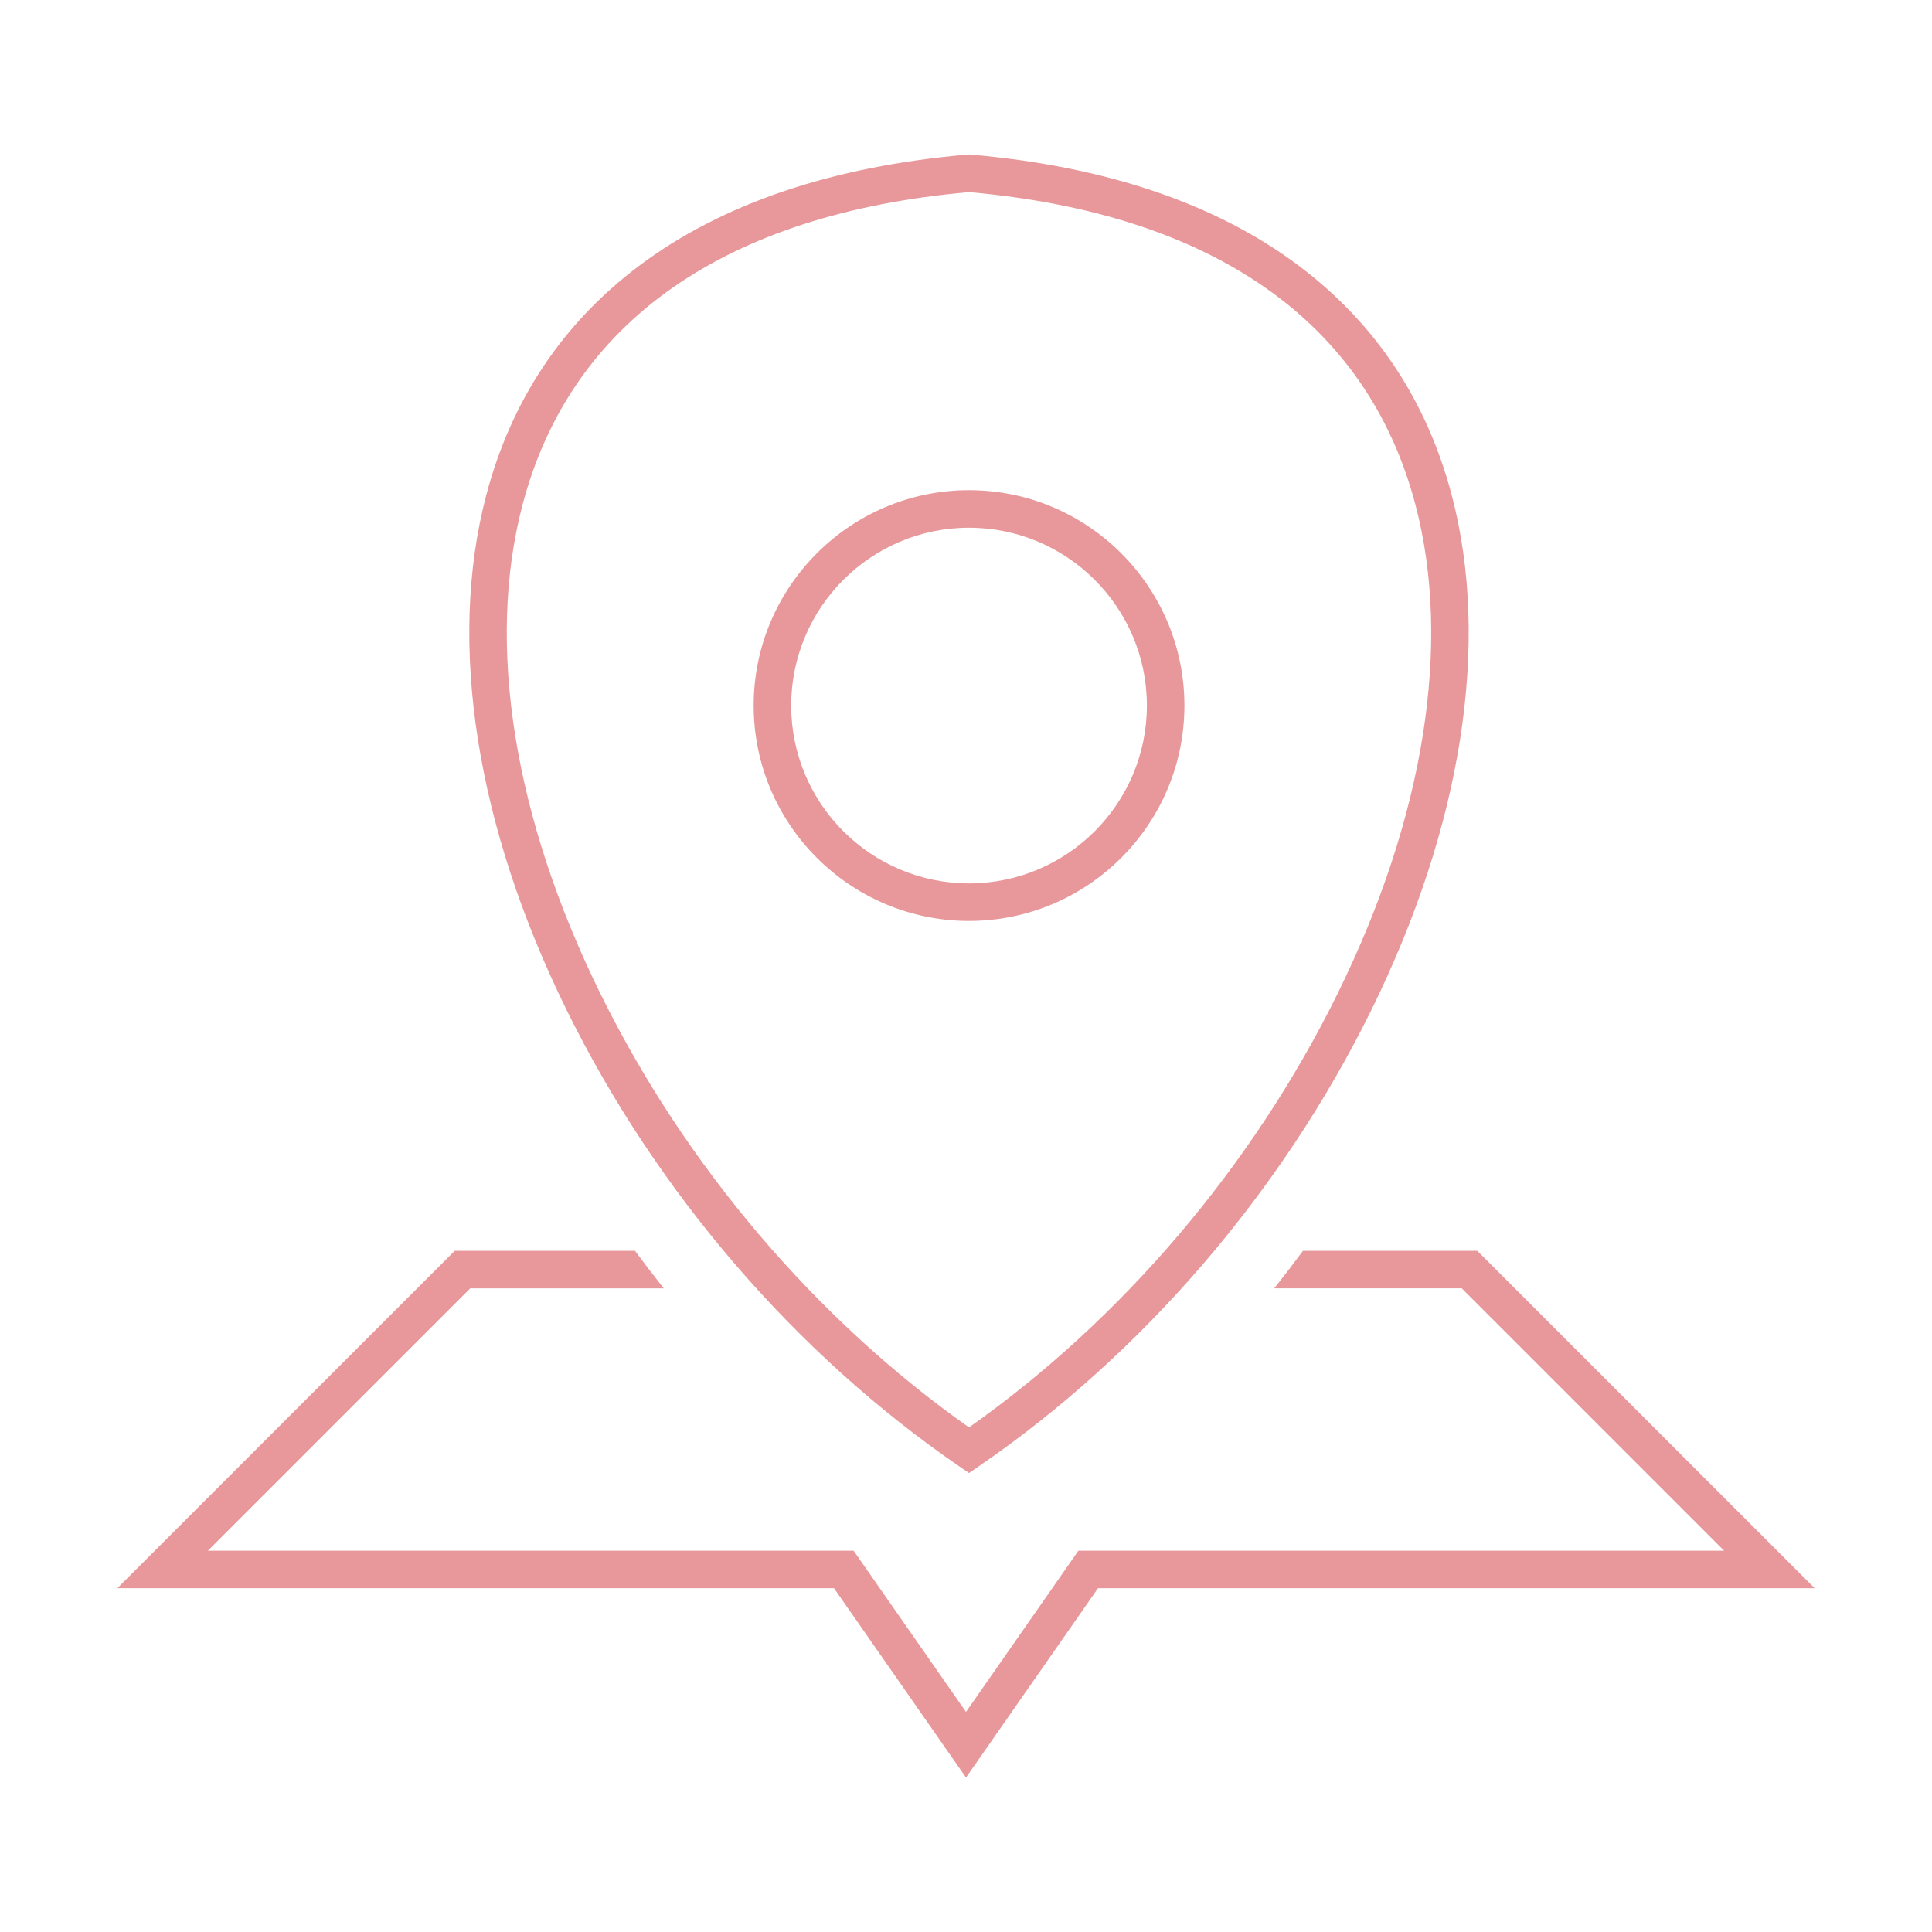 <?xml version="1.0" standalone="no"?><!DOCTYPE svg PUBLIC "-//W3C//DTD SVG 1.1//EN" "http://www.w3.org/Graphics/SVG/1.1/DTD/svg11.dtd"><svg t="1555871817470" class="icon" style="" viewBox="0 0 1024 1024" version="1.1" xmlns="http://www.w3.org/2000/svg" p-id="4145" xmlns:xlink="http://www.w3.org/1999/xlink" width="32" height="32"><defs><style type="text/css"></style></defs><path d="M507.955 776.872l5.63 3.869 5.63-3.869c86.363-59.312 160.07-145.033 207.546-241.369 48.172-97.747 63.328-194.734 42.678-273.093-13.234-50.216-40.497-91.11-81.033-121.549-43.803-32.892-102.332-52.718-173.962-58.926l-0.859-0.075-0.859 0.075C441.096 88.142 382.567 107.968 338.763 140.861c-40.535 30.439-67.799 71.335-81.032 121.549-20.65 78.36-5.495 175.346 42.677 273.094C347.883 631.838 421.592 717.559 507.955 776.872zM276.967 267.48c25.553-96.961 107.363-154.231 236.618-165.653 129.255 11.422 211.065 68.689 236.618 165.652 19.428 73.721 4.767 165.784-41.284 259.23-44.959 91.227-114.162 172.603-195.333 229.847-81.173-57.243-150.375-138.618-195.333-229.845C272.2 433.265 257.538 341.202 276.967 267.48z" p-id="4146" fill="#e8989a"></path><path d="M512.002 942.14l69.957-100.355 379.866 0L782.986 662.951l-92.378 0c-4.967 6.718-10.048 13.349-15.233 19.893l99.371 0 139.053 139.048L571.578 821.892l-59.576 85.461-59.577-85.461L110.202 821.892l139.056-139.048 102.536 0c-5.185-6.545-10.266-13.175-15.233-19.893l-95.542 0L62.175 841.786l379.869 0L512.002 942.14z" p-id="4147" fill="#e8989a"></path><path d="M513.608 488.116c62.946 0 114.156-51.21 114.156-114.156 0-62.945-51.21-114.153-114.156-114.153-62.945 0-114.153 51.208-114.153 114.153C399.455 436.906 450.663 488.116 513.608 488.116zM513.608 279.7c51.977 0 94.263 42.285 94.263 94.26 0 51.977-42.286 94.263-94.263 94.263-51.975 0-94.26-42.286-94.26-94.263C419.348 321.985 461.633 279.7 513.608 279.7z" p-id="4148" fill="#e8989a"></path></svg>